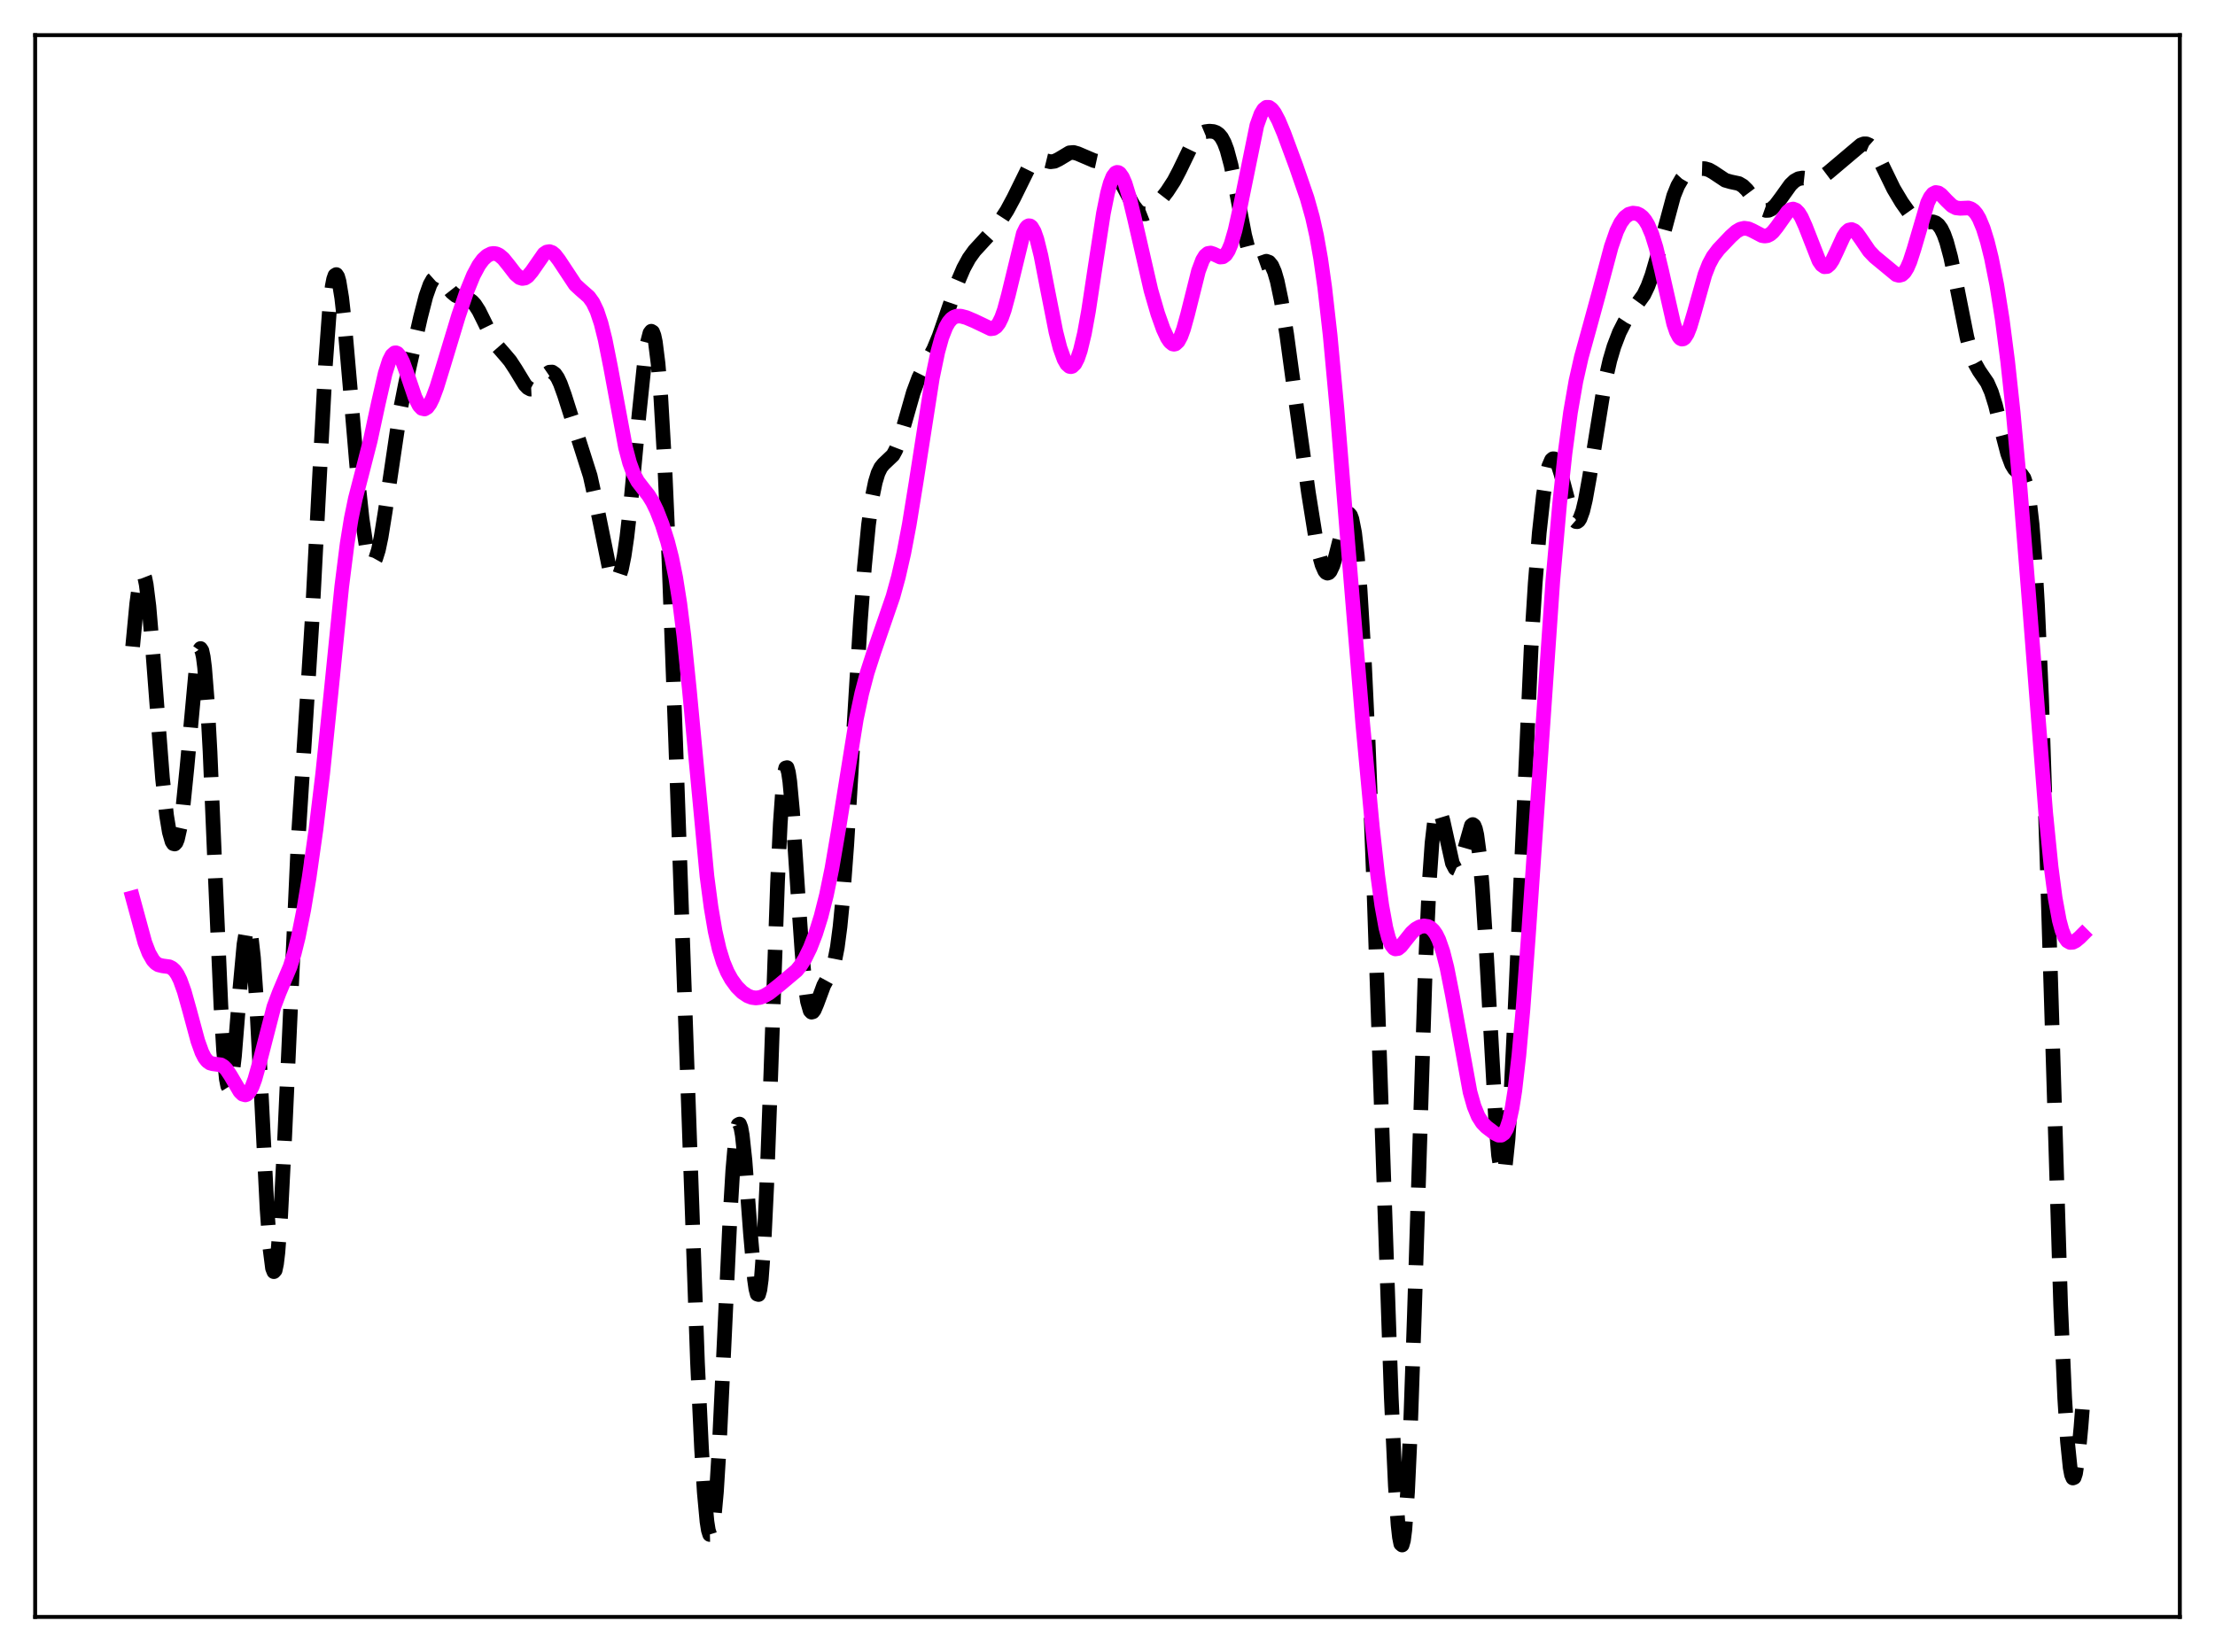 <?xml version="1.0" encoding="utf-8" standalone="no"?>
<!DOCTYPE svg PUBLIC "-//W3C//DTD SVG 1.1//EN"
  "http://www.w3.org/Graphics/SVG/1.1/DTD/svg11.dtd">
<svg xmlns:xlink="http://www.w3.org/1999/xlink" width="453.6pt" height="338.4pt" viewBox="0 0 453.6 338.4" xmlns="http://www.w3.org/2000/svg" version="1.1">
 <defs>
  <style type="text/css">*{stroke-linejoin: round; stroke-linecap: butt}</style>
 </defs>
 <g id="figure_1">
  <g id="patch_1">
   <path d="M 0 338.4 
L 453.6 338.4 
L 453.6 0 
L 0 0 
z
" style="fill: #ffffff"/>
  </g>
  <g id="axes_1">
   <g id="patch_2">
    <path d="M 7.2 331.2 
L 446.4 331.2 
L 446.4 7.2 
L 7.2 7.2 
z
" style="fill: #ffffff"/>
   </g>
   <g id="matplotlib.axis_1"/>
   <g id="matplotlib.axis_2"/>
   <g id="line2d_1">
    <path d="M 27.164 132.445 
L 27.998 123.66 
L 28.554 119.492 
L 28.832 118.235 
L 29.11 117.615 
L 29.388 117.66 
L 29.666 118.374 
L 29.944 119.733 
L 30.5 124.185 
L 31.334 134.042 
L 33.281 159.435 
L 34.115 167.048 
L 34.671 170.425 
L 35.227 172.378 
L 35.505 172.812 
L 35.783 172.878 
L 36.061 172.575 
L 36.339 171.897 
L 36.895 169.418 
L 37.451 165.481 
L 38.285 157.237 
L 40.232 136.135 
L 40.788 133.234 
L 41.066 132.84 
L 41.344 133.258 
L 41.622 134.542 
L 41.9 136.72 
L 42.456 143.732 
L 43.012 153.939 
L 44.124 180.328 
L 45.237 205.994 
L 45.793 215.288 
L 46.349 221.019 
L 46.627 222.431 
L 46.905 222.876 
L 47.183 222.401 
L 47.461 221.079 
L 48.017 216.331 
L 49.129 202.496 
L 49.963 193.419 
L 50.519 190.15 
L 50.797 189.653 
L 51.076 189.991 
L 51.354 191.189 
L 51.91 196.123 
L 52.466 204.101 
L 53.3 220.057 
L 54.69 247.652 
L 55.246 255.409 
L 55.802 259.767 
L 56.08 260.482 
L 56.358 260.174 
L 56.636 258.845 
L 56.914 256.523 
L 57.471 249.157 
L 58.305 232.817 
L 61.085 171.659 
L 62.475 149.859 
L 63.866 127.751 
L 65.256 101.014 
L 66.646 74.763 
L 67.48 63.367 
L 68.036 58.631 
L 68.314 57.206 
L 68.592 56.414 
L 68.87 56.239 
L 69.148 56.654 
L 69.426 57.622 
L 69.983 61.023 
L 70.539 66.001 
L 71.651 78.757 
L 73.319 98.464 
L 74.153 106.256 
L 74.987 111.78 
L 75.543 114.021 
L 75.822 114.691 
L 76.1 115.059 
L 76.378 115.13 
L 76.656 114.912 
L 76.934 114.416 
L 77.49 112.653 
L 78.046 110.002 
L 78.88 104.811 
L 81.939 84.171 
L 83.051 78.556 
L 86.109 65 
L 87.221 60.661 
L 88.056 58.3 
L 88.612 57.309 
L 89.168 56.812 
L 89.724 56.776 
L 90.28 57.117 
L 91.114 58.076 
L 92.504 59.842 
L 93.338 60.531 
L 94.172 60.869 
L 96.119 61.362 
L 96.675 61.759 
L 97.231 62.361 
L 98.065 63.652 
L 99.177 65.895 
L 100.846 69.305 
L 101.958 71.017 
L 103.348 72.604 
L 104.46 73.923 
L 105.572 75.622 
L 107.519 78.824 
L 108.075 79.41 
L 108.631 79.707 
L 109.187 79.681 
L 109.743 79.343 
L 110.577 78.393 
L 111.967 76.615 
L 112.523 76.232 
L 113.08 76.205 
L 113.636 76.592 
L 114.192 77.4 
L 114.748 78.588 
L 115.582 80.896 
L 120.865 97.486 
L 121.977 102.534 
L 124.757 116.279 
L 125.314 117.93 
L 125.87 118.784 
L 126.148 118.865 
L 126.426 118.696 
L 126.704 118.266 
L 127.26 116.597 
L 127.816 113.842 
L 128.372 110.051 
L 129.206 102.688 
L 130.874 84.772 
L 131.987 74.095 
L 132.543 70.349 
L 133.099 68.205 
L 133.377 67.847 
L 133.655 68.017 
L 133.933 68.746 
L 134.211 70.056 
L 134.767 74.482 
L 135.323 81.326 
L 136.157 95.859 
L 136.991 114.717 
L 138.382 152.405 
L 142.83 278.916 
L 143.665 296.707 
L 144.221 305.659 
L 144.777 311.663 
L 145.055 313.427 
L 145.333 314.315 
L 145.611 314.309 
L 145.889 313.406 
L 146.167 311.619 
L 146.723 305.542 
L 147.279 296.554 
L 148.391 273.044 
L 149.503 249.154 
L 150.06 239.803 
L 150.616 233.373 
L 150.894 231.432 
L 151.172 230.389 
L 151.45 230.246 
L 151.728 230.974 
L 152.006 232.519 
L 152.562 237.693 
L 153.674 252.509 
L 154.508 262.065 
L 154.786 264.007 
L 155.064 265.077 
L 155.342 265.161 
L 155.62 264.18 
L 155.899 262.085 
L 156.455 254.562 
L 157.011 242.981 
L 157.845 220.217 
L 159.235 180.557 
L 159.791 168.659 
L 160.347 160.756 
L 160.625 158.468 
L 160.903 157.304 
L 161.181 157.232 
L 161.459 158.183 
L 161.737 160.062 
L 162.294 166.095 
L 163.406 182.968 
L 164.24 195.047 
L 164.796 201.111 
L 165.352 205.096 
L 165.908 207.029 
L 166.186 207.325 
L 166.464 207.254 
L 166.742 206.891 
L 167.298 205.589 
L 168.689 201.835 
L 169.523 200.313 
L 170.357 198.702 
L 170.913 196.909 
L 171.469 194.056 
L 172.025 189.84 
L 172.581 184.13 
L 173.415 172.947 
L 174.806 149.949 
L 176.196 127.252 
L 177.03 116.074 
L 177.864 107.451 
L 178.698 101.439 
L 179.254 98.742 
L 179.81 96.918 
L 180.366 95.769 
L 180.923 95.079 
L 182.869 93.231 
L 183.425 92.21 
L 184.259 90.034 
L 185.371 86.229 
L 187.04 80.374 
L 188.152 77.389 
L 189.264 75.169 
L 191.21 71.542 
L 192.322 68.862 
L 193.713 64.85 
L 196.215 57.55 
L 197.327 54.95 
L 198.439 52.912 
L 199.552 51.363 
L 201.22 49.546 
L 203.166 47.428 
L 204.834 45.262 
L 206.225 43.111 
L 207.615 40.519 
L 210.673 34.308 
L 211.508 33.256 
L 212.064 32.848 
L 212.62 32.669 
L 213.454 32.731 
L 215.122 33.138 
L 215.956 33.033 
L 216.79 32.627 
L 219.015 31.296 
L 219.849 31.226 
L 220.683 31.463 
L 224.02 32.89 
L 226.244 33.377 
L 227.078 33.881 
L 227.912 34.704 
L 228.746 35.868 
L 229.858 37.855 
L 232.083 42.042 
L 232.917 43.126 
L 233.473 43.581 
L 234.029 43.803 
L 234.585 43.795 
L 235.141 43.577 
L 235.975 42.934 
L 237.088 41.705 
L 239.034 39.184 
L 240.424 37.048 
L 241.536 34.926 
L 244.317 29.179 
L 245.151 28.035 
L 245.985 27.325 
L 246.819 26.974 
L 247.653 26.863 
L 248.488 26.941 
L 249.044 27.136 
L 249.6 27.522 
L 250.156 28.185 
L 250.712 29.221 
L 251.268 30.7 
L 252.102 33.813 
L 253.214 39.348 
L 254.883 48.144 
L 255.717 51.399 
L 256.273 52.852 
L 256.829 53.711 
L 257.385 54.046 
L 257.941 54 
L 259.331 53.509 
L 259.887 53.71 
L 260.443 54.397 
L 261 55.672 
L 261.556 57.576 
L 262.39 61.56 
L 263.502 68.535 
L 265.448 82.846 
L 267.951 100.944 
L 269.341 109.623 
L 270.175 113.697 
L 270.731 115.683 
L 271.287 116.947 
L 271.565 117.279 
L 271.843 117.402 
L 272.121 117.314 
L 272.399 117.018 
L 272.955 115.84 
L 273.512 113.997 
L 275.458 106.295 
L 276.014 105.296 
L 276.292 105.252 
L 276.57 105.574 
L 276.848 106.302 
L 277.404 109.106 
L 277.96 113.851 
L 278.516 120.606 
L 279.351 134.383 
L 280.185 152.05 
L 281.297 180.393 
L 282.965 229.497 
L 284.911 286.197 
L 285.746 304.335 
L 286.302 312.346 
L 286.58 314.844 
L 286.858 316.237 
L 287.136 316.473 
L 287.414 315.521 
L 287.692 313.373 
L 288.248 305.586 
L 288.804 293.56 
L 289.638 269.465 
L 291.863 198.876 
L 292.697 180.701 
L 293.253 172.69 
L 293.809 167.896 
L 294.087 166.594 
L 294.365 165.934 
L 294.643 165.836 
L 294.921 166.216 
L 295.477 168.042 
L 297.423 176.804 
L 297.98 177.876 
L 298.258 178.001 
L 298.536 177.849 
L 298.814 177.431 
L 299.37 175.91 
L 301.316 169.093 
L 301.594 168.887 
L 301.872 169.096 
L 302.15 169.784 
L 302.428 170.999 
L 302.984 175.134 
L 303.54 181.571 
L 304.375 194.922 
L 306.321 230.013 
L 306.877 236.618 
L 307.433 240.131 
L 307.711 240.578 
L 307.989 240.116 
L 308.267 238.746 
L 308.823 233.392 
L 309.379 224.93 
L 310.214 207.871 
L 313.55 132.77 
L 314.384 119.503 
L 315.218 109.131 
L 316.052 101.526 
L 316.609 97.943 
L 317.165 95.52 
L 317.721 94.222 
L 317.999 93.974 
L 318.277 93.978 
L 318.555 94.217 
L 319.111 95.322 
L 319.667 97.09 
L 321.891 105.508 
L 322.448 106.593 
L 322.726 106.835 
L 323.004 106.858 
L 323.282 106.654 
L 323.56 106.223 
L 324.116 104.697 
L 324.672 102.369 
L 325.506 97.723 
L 328.564 78.717 
L 329.677 73.815 
L 330.511 70.989 
L 331.623 68.087 
L 332.735 65.904 
L 333.847 64.223 
L 336.628 60.379 
L 337.462 58.631 
L 338.296 56.361 
L 339.408 52.538 
L 342.745 40.111 
L 343.579 38.052 
L 344.413 36.618 
L 345.247 35.707 
L 346.081 35.156 
L 347.194 34.727 
L 348.306 34.518 
L 349.14 34.545 
L 349.974 34.79 
L 350.808 35.257 
L 353.311 36.921 
L 354.423 37.24 
L 356.091 37.595 
L 356.925 38.085 
L 357.759 38.907 
L 358.871 40.393 
L 360.262 42.219 
L 361.096 42.909 
L 361.652 43.106 
L 362.208 43.074 
L 362.764 42.816 
L 363.598 42.058 
L 364.71 40.575 
L 366.657 37.857 
L 367.491 37.058 
L 368.325 36.6 
L 369.159 36.459 
L 370.271 36.58 
L 371.661 36.715 
L 372.496 36.553 
L 373.33 36.149 
L 374.442 35.313 
L 381.115 29.674 
L 381.671 29.468 
L 382.227 29.469 
L 382.783 29.71 
L 383.339 30.204 
L 384.174 31.382 
L 385.286 33.532 
L 387.788 38.676 
L 389.456 41.466 
L 390.847 43.426 
L 391.959 44.633 
L 392.793 45.21 
L 393.627 45.47 
L 394.461 45.48 
L 395.851 45.444 
L 396.407 45.639 
L 396.964 46.082 
L 397.52 46.845 
L 398.076 47.989 
L 398.632 49.543 
L 399.466 52.64 
L 400.578 57.927 
L 402.803 69.127 
L 403.637 72.265 
L 404.471 74.494 
L 405.305 75.975 
L 406.973 78.405 
L 407.807 80.298 
L 408.641 82.975 
L 410.032 88.648 
L 411.144 92.922 
L 411.978 95.152 
L 412.534 96.055 
L 413.09 96.581 
L 413.924 97.163 
L 414.48 97.941 
L 415.037 99.569 
L 415.593 102.555 
L 416.149 107.382 
L 416.705 114.453 
L 417.261 124.027 
L 418.095 143.192 
L 419.207 176.456 
L 421.988 267.307 
L 422.822 286.352 
L 423.378 295.159 
L 423.934 300.613 
L 424.212 302.085 
L 424.49 302.746 
L 424.768 302.632 
L 425.046 301.787 
L 425.602 298.127 
L 426.158 292.264 
L 426.436 288.674 
L 426.436 288.674 
" clip-path="url(#p8be2295d37)" style="fill: none; stroke-dasharray: 11.1,4.8; stroke-dashoffset: 0; stroke: #000000; stroke-width: 3"/>
   </g>
   <g id="line2d_2">
    <path d="M 27.164 183.879 
L 29.666 193.062 
L 30.5 195.224 
L 31.334 196.682 
L 31.89 197.281 
L 32.446 197.633 
L 33.281 197.84 
L 34.671 198.027 
L 35.227 198.303 
L 35.783 198.814 
L 36.339 199.619 
L 36.895 200.754 
L 37.729 203.071 
L 38.842 207.049 
L 40.51 213.229 
L 41.344 215.553 
L 41.9 216.641 
L 42.456 217.355 
L 43.012 217.744 
L 43.568 217.898 
L 45.237 218.119 
L 45.793 218.457 
L 46.349 219.021 
L 47.183 220.261 
L 49.129 223.58 
L 49.685 224.119 
L 50.241 224.274 
L 50.519 224.182 
L 51.076 223.633 
L 51.632 222.59 
L 52.188 221.087 
L 53.022 218.138 
L 56.08 206.246 
L 57.193 203.282 
L 59.417 198.005 
L 60.251 195.32 
L 61.085 191.952 
L 62.197 186.383 
L 63.309 179.713 
L 64.7 169.951 
L 66.09 158.417 
L 67.758 142.199 
L 69.983 120.157 
L 71.095 111.351 
L 71.929 106.206 
L 72.763 102.16 
L 74.153 96.794 
L 75.822 90.276 
L 77.49 82.541 
L 78.88 76.479 
L 79.714 73.871 
L 80.27 72.785 
L 80.826 72.289 
L 81.104 72.267 
L 81.382 72.392 
L 81.939 73.051 
L 82.495 74.182 
L 83.329 76.484 
L 84.997 81.395 
L 85.831 83.057 
L 86.387 83.647 
L 86.943 83.776 
L 87.499 83.444 
L 88.056 82.683 
L 88.612 81.55 
L 89.446 79.315 
L 90.836 74.802 
L 93.894 64.686 
L 95.563 59.781 
L 96.953 56.38 
L 98.065 54.308 
L 98.899 53.173 
L 99.733 52.398 
L 100.568 51.979 
L 101.124 51.905 
L 101.68 52 
L 102.236 52.267 
L 103.07 52.973 
L 104.182 54.348 
L 105.572 56.156 
L 106.406 56.863 
L 106.963 57.043 
L 107.519 56.951 
L 108.075 56.586 
L 108.909 55.601 
L 111.411 51.998 
L 111.967 51.626 
L 112.523 51.535 
L 113.08 51.732 
L 113.636 52.194 
L 114.47 53.278 
L 117.806 58.323 
L 118.919 59.349 
L 120.587 60.811 
L 121.421 61.97 
L 122.255 63.719 
L 123.089 66.228 
L 123.923 69.569 
L 125.036 75.166 
L 128.094 91.649 
L 128.928 94.795 
L 129.762 97.069 
L 130.596 98.62 
L 131.709 100.061 
L 132.821 101.473 
L 133.655 102.838 
L 134.489 104.563 
L 135.601 107.415 
L 136.713 110.934 
L 137.548 114.206 
L 138.382 118.327 
L 139.216 123.609 
L 140.05 130.255 
L 141.162 141.152 
L 144.777 179.503 
L 145.611 185.82 
L 146.445 190.732 
L 147.279 194.405 
L 148.113 197.102 
L 148.947 199.096 
L 149.782 200.611 
L 150.894 202.136 
L 152.006 203.246 
L 153.118 203.989 
L 153.952 204.307 
L 154.786 204.416 
L 155.62 204.319 
L 156.455 204.024 
L 157.567 203.369 
L 159.513 201.832 
L 163.128 198.793 
L 163.962 197.758 
L 164.796 196.435 
L 165.908 194.167 
L 167.02 191.29 
L 168.132 187.732 
L 169.245 183.332 
L 170.357 177.925 
L 171.747 169.777 
L 175.362 147.288 
L 176.474 142.031 
L 177.586 137.806 
L 178.976 133.503 
L 182.869 122.202 
L 183.981 118.155 
L 185.093 113.281 
L 186.205 107.418 
L 187.596 98.824 
L 190.932 77.44 
L 192.044 72.094 
L 192.879 69.089 
L 193.713 66.962 
L 194.269 65.994 
L 194.825 65.338 
L 195.381 64.944 
L 195.937 64.757 
L 196.771 64.755 
L 197.883 65.047 
L 199.552 65.753 
L 202.888 67.347 
L 203.444 67.272 
L 204 66.912 
L 204.556 66.192 
L 205.112 65.059 
L 205.669 63.493 
L 206.503 60.408 
L 209.561 47.826 
L 210.117 46.698 
L 210.395 46.381 
L 210.673 46.237 
L 210.951 46.27 
L 211.229 46.481 
L 211.786 47.421 
L 212.342 49.003 
L 213.176 52.369 
L 214.566 59.531 
L 216.234 67.981 
L 217.068 71.254 
L 217.903 73.588 
L 218.459 74.566 
L 219.015 75.056 
L 219.293 75.112 
L 219.571 75.04 
L 220.127 74.499 
L 220.683 73.416 
L 221.239 71.78 
L 222.073 68.306 
L 222.907 63.729 
L 224.298 54.516 
L 225.966 43.685 
L 226.8 39.558 
L 227.356 37.534 
L 227.912 36.152 
L 228.468 35.426 
L 228.746 35.305 
L 229.024 35.339 
L 229.302 35.522 
L 229.858 36.309 
L 230.415 37.6 
L 231.249 40.31 
L 232.361 44.913 
L 235.697 59.465 
L 237.088 64.249 
L 238.2 67.376 
L 239.034 69.175 
L 239.59 70.004 
L 240.146 70.452 
L 240.424 70.509 
L 240.702 70.446 
L 241.258 69.939 
L 241.814 68.913 
L 242.371 67.399 
L 243.205 64.392 
L 245.429 55.508 
L 246.263 53.285 
L 246.819 52.377 
L 247.375 51.915 
L 247.931 51.83 
L 248.488 52.009 
L 249.878 52.652 
L 250.434 52.601 
L 250.99 52.19 
L 251.546 51.34 
L 252.102 50.013 
L 252.936 47.143 
L 253.77 43.382 
L 257.385 25.677 
L 258.219 23.361 
L 258.775 22.428 
L 259.331 21.979 
L 259.887 21.982 
L 260.443 22.384 
L 261 23.12 
L 261.834 24.695 
L 262.946 27.35 
L 265.448 34.115 
L 267.673 40.578 
L 268.785 44.539 
L 269.619 48.279 
L 270.453 52.988 
L 271.287 58.883 
L 272.399 68.718 
L 273.79 83.786 
L 276.014 111.242 
L 279.072 148.278 
L 281.019 169.197 
L 282.131 179.289 
L 282.965 185.421 
L 283.799 190.004 
L 284.355 192.127 
L 284.911 193.516 
L 285.468 194.235 
L 285.746 194.374 
L 286.302 194.293 
L 286.858 193.851 
L 287.97 192.443 
L 289.082 191.054 
L 289.916 190.301 
L 290.75 189.839 
L 291.585 189.656 
L 292.419 189.777 
L 292.975 190.072 
L 293.531 190.59 
L 294.087 191.385 
L 294.643 192.51 
L 295.477 194.903 
L 296.311 198.188 
L 297.423 203.812 
L 301.038 223.677 
L 301.872 226.617 
L 302.706 228.655 
L 303.54 229.968 
L 304.375 230.831 
L 306.043 232.104 
L 306.877 232.52 
L 307.433 232.528 
L 307.989 232.144 
L 308.545 231.195 
L 309.101 229.51 
L 309.657 226.944 
L 310.214 223.398 
L 311.048 216.165 
L 311.882 206.774 
L 312.994 191.632 
L 317.999 118.908 
L 319.389 103.185 
L 320.501 92.791 
L 321.613 84.465 
L 322.726 78.062 
L 323.838 73.133 
L 325.506 67.094 
L 327.452 59.964 
L 329.955 50.552 
L 331.067 47.357 
L 331.901 45.645 
L 332.735 44.515 
L 333.569 43.884 
L 334.403 43.651 
L 335.238 43.756 
L 335.794 44.018 
L 336.35 44.463 
L 336.906 45.126 
L 337.462 46.05 
L 338.296 48.003 
L 339.13 50.69 
L 340.242 55.29 
L 342.745 66.317 
L 343.301 67.959 
L 343.857 69.029 
L 344.135 69.326 
L 344.413 69.456 
L 344.691 69.421 
L 344.969 69.222 
L 345.525 68.365 
L 346.081 66.975 
L 346.915 64.188 
L 349.14 56.254 
L 349.974 54.117 
L 350.808 52.556 
L 351.92 51.082 
L 354.423 48.441 
L 355.535 47.442 
L 356.369 46.942 
L 357.203 46.746 
L 358.037 46.864 
L 358.871 47.231 
L 360.818 48.253 
L 361.374 48.349 
L 361.93 48.274 
L 362.486 48.001 
L 363.042 47.528 
L 363.876 46.493 
L 366.101 43.356 
L 366.657 42.938 
L 367.213 42.815 
L 367.769 43.027 
L 368.325 43.587 
L 368.881 44.479 
L 369.715 46.334 
L 372.496 53.432 
L 373.052 54.238 
L 373.608 54.637 
L 374.164 54.596 
L 374.72 54.123 
L 375.276 53.276 
L 376.11 51.525 
L 377.5 48.489 
L 378.057 47.634 
L 378.613 47.131 
L 379.169 47.009 
L 379.725 47.252 
L 380.281 47.794 
L 381.115 48.966 
L 382.783 51.426 
L 383.895 52.595 
L 388.344 56.267 
L 388.9 56.414 
L 389.456 56.269 
L 390.012 55.767 
L 390.569 54.87 
L 391.125 53.579 
L 391.959 51.008 
L 394.739 41.531 
L 395.295 40.4 
L 395.851 39.701 
L 396.407 39.425 
L 396.964 39.52 
L 397.52 39.9 
L 398.632 41.082 
L 399.744 42.152 
L 400.578 42.579 
L 401.412 42.673 
L 403.081 42.597 
L 403.637 42.772 
L 404.193 43.163 
L 404.749 43.819 
L 405.305 44.769 
L 406.139 46.767 
L 406.973 49.453 
L 407.807 52.821 
L 408.92 58.414 
L 410.032 65.416 
L 411.144 74.027 
L 412.256 84.348 
L 413.646 99.496 
L 415.315 120.231 
L 418.929 166.512 
L 420.041 177.606 
L 420.875 183.972 
L 421.71 188.517 
L 422.266 190.577 
L 422.822 191.947 
L 423.378 192.73 
L 423.934 193.044 
L 424.49 193.008 
L 425.046 192.729 
L 425.88 192.04 
L 426.436 191.483 
L 426.436 191.483 
" clip-path="url(#p8be2295d37)" style="fill: none; stroke: #ff00ff; stroke-width: 3; stroke-linecap: square"/>
   </g>
   <g id="patch_3">
    <path d="M 7.2 331.2 
L 7.2 7.2 
" style="fill: none; stroke: #000000; stroke-width: 0.8; stroke-linejoin: miter; stroke-linecap: square"/>
   </g>
   <g id="patch_4">
    <path d="M 446.4 331.2 
L 446.4 7.2 
" style="fill: none; stroke: #000000; stroke-width: 0.8; stroke-linejoin: miter; stroke-linecap: square"/>
   </g>
   <g id="patch_5">
    <path d="M 7.2 331.2 
L 446.4 331.2 
" style="fill: none; stroke: #000000; stroke-width: 0.8; stroke-linejoin: miter; stroke-linecap: square"/>
   </g>
   <g id="patch_6">
    <path d="M 7.2 7.2 
L 446.4 7.2 
" style="fill: none; stroke: #000000; stroke-width: 0.8; stroke-linejoin: miter; stroke-linecap: square"/>
   </g>
  </g>
 </g>
 <defs>
  <clipPath id="p8be2295d37">
   <rect x="7.2" y="7.2" width="439.2" height="324"/>
  </clipPath>
 </defs>
</svg>
